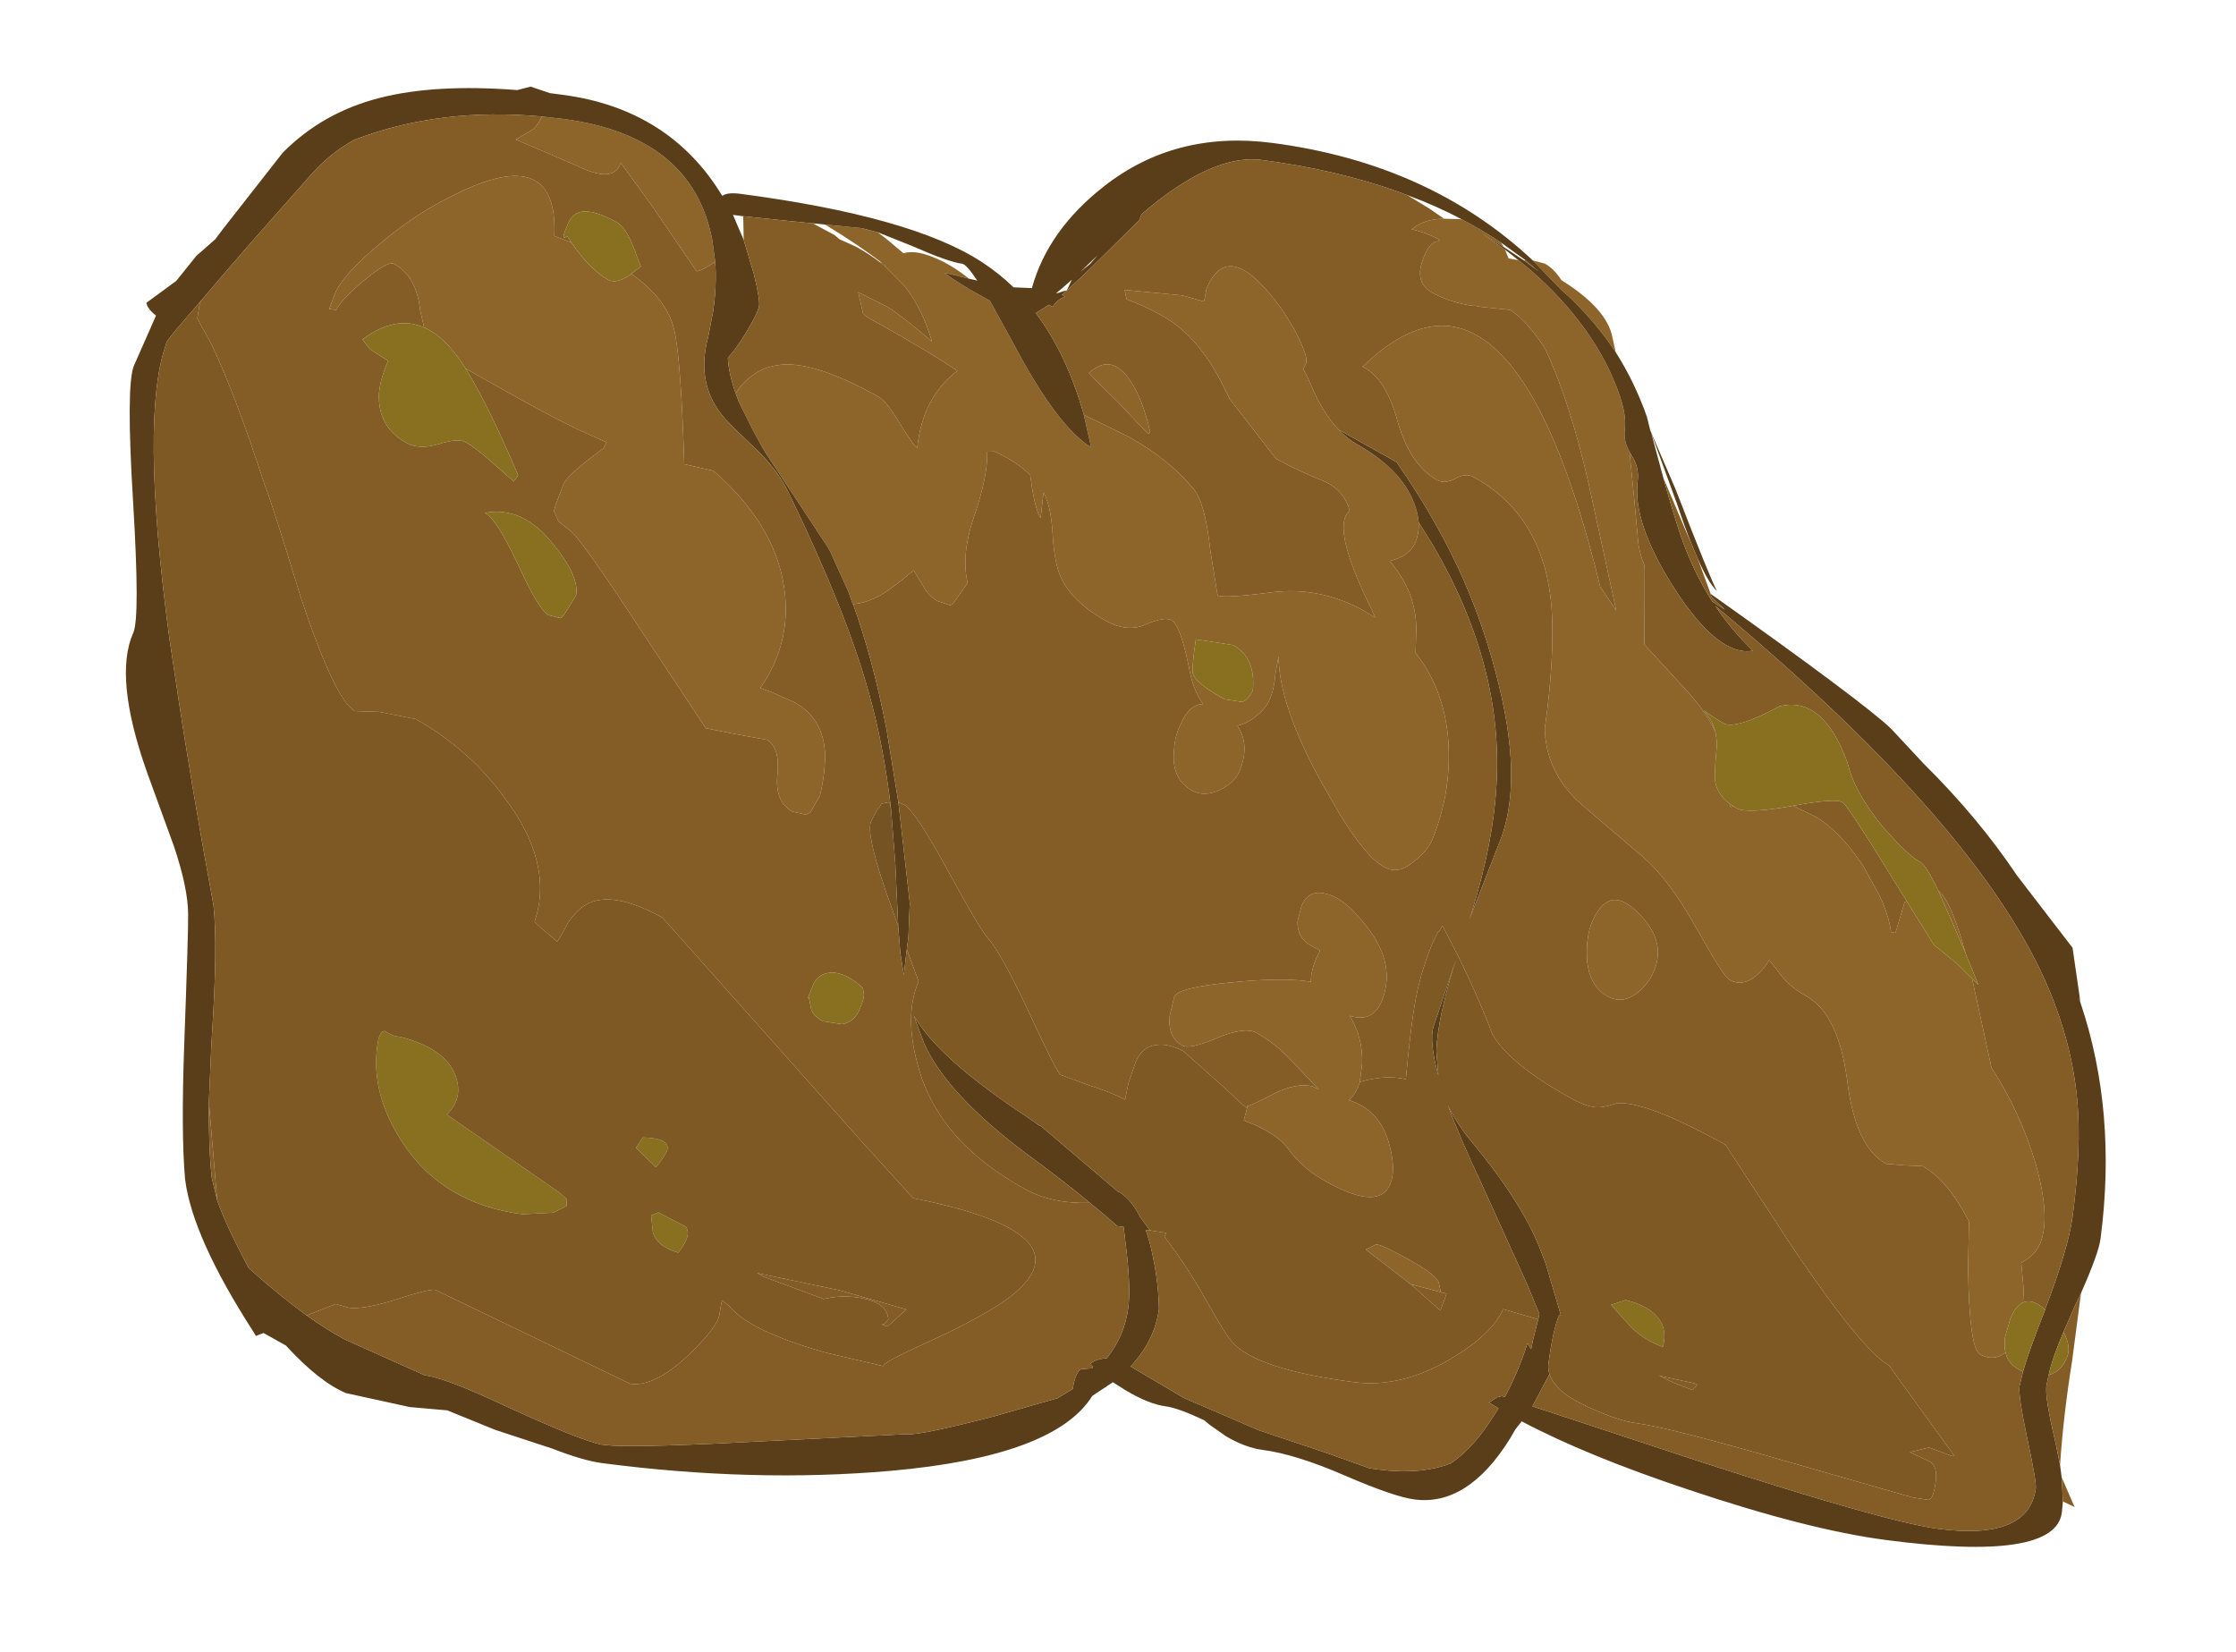 <?xml version="1.0" encoding="UTF-8" standalone="no"?>
<svg xmlns:ffdec="https://www.free-decompiler.com/flash" xmlns:xlink="http://www.w3.org/1999/xlink" ffdec:objectType="frame" height="208.05px" width="281.55px" xmlns="http://www.w3.org/2000/svg">
  <g transform="matrix(1.0, 0.0, 0.0, 1.0, 140.75, 104.0)">
    <use ffdec:characterId="1466" height="175.7" transform="matrix(0.992, 0.13, -0.13, 0.992, -117.963, -104.012)" width="260.95" xlink:href="#sprite0"/>
  </g>
  <defs>
    <g id="sprite0" transform="matrix(1.0, 0.0, 0.0, 1.0, 172.85, 120.05)">
      <use ffdec:characterId="1465" height="175.7" transform="matrix(1.0, 0.0, 0.0, 1.0, -172.85, -120.05)" width="260.95" xlink:href="#shape0"/>
    </g>
    <g id="shape0" transform="matrix(1.0, 0.0, 0.0, 1.0, 172.85, 120.05)">
      <path d="M11.95 -99.55 Q9.0 -102.95 5.3 -105.65 L4.2 -106.4 0.1 -109.65 1.65 -109.45 Q2.85 -109.0 4.0 -107.65 10.15 -104.85 11.3 -101.35 L11.95 -99.55 M-1.7 -109.45 Q2.4 -107.0 5.85 -103.8 9.95 -99.95 12.3 -95.8 14.35 -92.3 14.35 -90.1 14.35 -88.6 15.3 -87.35 L16.5 -82.25 17.8 -76.5 Q18.1 -75.05 19.0 -73.45 L19.05 -72.85 20.3 -63.55 25.55 -59.15 Q28.8 -56.55 30.55 -53.9 31.05 -52.65 31.05 -51.1 31.15 -48.35 31.45 -47.4 32.0 -45.95 33.55 -45.05 L33.75 -44.65 34.0 -44.85 34.55 -44.6 Q35.9 -44.1 41.2 -45.75 L41.5 -45.85 44.35 -44.9 Q47.55 -43.65 51.15 -39.6 L53.7 -36.15 Q55.15 -33.95 55.8 -31.7 L56.35 -31.65 57.0 -35.65 57.25 -35.8 61.35 -30.8 64.5 -28.85 66.65 -27.2 66.8 -26.85 70.55 -16.4 Q74.9 -11.3 77.65 -5.1 80.4 1.35 79.5 4.7 79.05 6.3 77.45 7.45 L78.05 10.1 78.45 12.3 Q77.5 12.75 77.0 14.6 L76.65 16.95 Q76.65 18.05 76.95 18.9 75.6 20.25 73.8 19.55 72.35 18.95 70.9 8.95 L70.25 3.15 Q66.9 -1.7 63.55 -3.0 L61.25 -2.8 58.95 -2.7 Q54.85 -4.3 52.75 -12.45 51.7 -16.35 50.2 -18.75 48.5 -21.45 46.2 -22.35 43.8 -23.25 42.1 -25.2 L41.05 -26.2 Q40.5 -24.95 39.65 -24.0 38.1 -22.4 36.4 -23.1 35.65 -23.35 31.55 -28.85 27.2 -34.7 23.55 -37.05 14.1 -43.15 14.05 -43.3 10.0 -46.55 9.25 -51.45 9.35 -60.4 8.15 -66.5 5.75 -77.95 -3.75 -81.65 -4.75 -82.05 -5.95 -81.2 L-6.0 -81.15 Q-7.2 -80.3 -8.2 -80.65 -11.9 -82.1 -14.2 -87.5 -16.35 -92.6 -19.4 -93.6 -11.15 -104.05 -2.65 -97.65 5.5 -91.6 13.85 -70.05 L16.25 -67.3 10.85 -82.35 Q7.2 -92.3 3.35 -98.4 L3.05 -98.9 Q0.1 -102.25 -1.95 -103.1 L-5.8 -103.0 -6.25 -103.05 -6.7 -103.0 Q-9.5 -103.05 -11.85 -103.95 -14.2 -104.85 -13.7 -107.6 L-13.5 -108.5 Q-13.0 -110.3 -12.0 -110.5 L-11.85 -110.7 Q-13.7 -111.4 -15.55 -111.55 L-15.3 -111.75 Q-14.05 -113.05 -11.65 -113.4 L-9.7 -113.6 -9.4 -113.6 Q-6.65 -112.6 -4.15 -111.35 L-3.75 -110.85 -6.65 -112.15 -3.55 -110.55 -2.95 -109.5 -1.7 -109.45 M-125.9 -111.4 L-123.2 -111.45 Q-106.75 -111.45 -102.6 -98.7 L-101.9 -96.1 -103.0 -95.2 Q-103.9 -94.55 -104.1 -94.65 L-110.7 -102.05 -115.3 -106.9 -115.35 -106.7 Q-116.0 -104.2 -120.8 -105.85 L-128.8 -108.1 -126.8 -109.65 -126.3 -110.35 -125.9 -111.4 M-79.1 -55.65 L-79.15 -55.65 -79.9 -57.15 -82.45 -61.25 -82.95 -62.05 -83.15 -62.3 -92.5 -73.1 -93.15 -73.95 -94.5 -75.8 -96.65 -79.0 -97.2 -80.05 Q-95.25 -84.0 -91.05 -84.5 -86.9 -84.95 -79.45 -82.0 -78.3 -81.6 -76.25 -79.0 -74.15 -76.4 -73.65 -76.2 -73.8 -82.65 -69.9 -86.45 -73.85 -88.45 -80.95 -91.25 -81.95 -91.6 -82.6 -92.05 L-83.55 -94.65 -79.65 -93.3 Q-77.6 -92.35 -73.55 -89.7 -75.2 -93.45 -77.55 -95.85 L-77.85 -96.15 -80.75 -98.4 -80.55 -98.4 -81.1 -98.7 Q-84.05 -100.45 -88.8 -102.55 L-84.15 -102.7 -82.1 -102.45 -80.65 -101.6 -78.55 -100.25 Q-77.2 -100.85 -75.0 -100.3 -72.6 -99.75 -69.95 -98.15 L-73.15 -98.5 Q-71.25 -97.4 -68.05 -96.15 L-67.0 -95.75 -63.4 -90.85 Q-56.55 -81.15 -51.95 -79.1 L-53.4 -83.05 -47.5 -81.05 Q-42.1 -78.95 -38.45 -75.55 -36.8 -74.0 -35.4 -68.2 L-33.75 -62.7 Q-32.95 -62.4 -27.1 -63.95 -21.25 -65.5 -15.3 -63.2 L-13.7 -62.5 -15.5 -65.3 Q-20.6 -73.4 -18.65 -75.4 -19.55 -77.7 -22.05 -78.6 -25.75 -79.55 -28.7 -80.7 L-35.1 -87.05 -35.5 -87.45 -36.2 -88.5 Q-37.7 -90.85 -39.35 -92.55 -42.15 -95.5 -45.3 -96.7 -47.8 -97.7 -49.95 -98.15 L-50.35 -99.3 -43.05 -99.55 -40.25 -99.15 -40.15 -100.8 Q-38.45 -107.0 -32.2 -101.2 -29.95 -99.2 -28.05 -96.45 -26.35 -93.9 -26.5 -93.15 L-26.75 -92.35 -25.6 -90.6 Q-23.65 -87.2 -21.35 -85.35 -20.1 -84.35 -18.75 -83.8 -13.25 -81.55 -11.05 -77.95 -10.15 -76.5 -9.85 -75.1 -9.6 -73.8 -9.95 -72.5 -10.45 -70.7 -12.85 -69.8 -8.95 -66.3 -8.4 -61.65 L-8.1 -58.75 Q-4.2 -54.95 -2.75 -49.1 -1.2 -42.3 -3.0 -35.6 -3.4 -34.25 -4.8 -32.8 -6.6 -30.75 -8.45 -31.5 -10.9 -32.4 -14.9 -37.35 L-17.65 -40.95 Q-24.3 -49.95 -25.15 -56.1 L-25.25 -53.8 Q-25.15 -51.95 -25.55 -50.55 -25.95 -49.1 -27.55 -47.7 -28.35 -47.05 -29.15 -46.75 -27.2 -44.55 -28.15 -41.1 -28.55 -39.6 -30.3 -38.45 -32.1 -37.3 -33.7 -37.9 -36.55 -39.0 -36.65 -42.6 -36.8 -44.45 -36.3 -45.9 -35.55 -48.6 -33.8 -48.9 -35.3 -50.5 -36.15 -53.25 -37.9 -58.35 -39.1 -58.85 -40.0 -59.2 -42.25 -57.9 -44.35 -56.55 -47.3 -57.7 -51.7 -59.45 -53.55 -62.3 -54.65 -64.0 -55.35 -67.7 -56.0 -71.1 -57.15 -72.7 L-57.15 -72.3 -57.1 -69.45 Q-57.95 -70.4 -58.95 -74.1 L-59.1 -74.65 Q-61.0 -76.1 -63.95 -77.0 L-64.85 -76.85 Q-64.35 -73.75 -65.5 -68.2 -66.4 -63.5 -65.15 -60.15 L-66.65 -57.3 Q-66.8 -57.15 -67.0 -57.1 L-68.6 -57.4 Q-69.75 -57.85 -70.65 -59.05 L-72.1 -60.85 Q-74.1 -58.6 -75.75 -57.25 -77.5 -55.95 -79.1 -55.65 M-0.8 -109.55 L1.05 -108.35 -1.0 -109.5 -0.8 -109.55 M61.0 -37.65 Q62.75 -36.65 65.45 -30.25 L63.2 -34.05 61.0 -37.65 M-8.05 -4.3 Q-8.3 -2.8 -9.1 -1.85 -5.05 -1.15 -3.35 3.0 -2.05 6.1 -2.6 8.0 -3.55 11.45 -10.45 8.75 -13.75 7.5 -15.9 5.2 -17.7 3.35 -21.9 2.4 L-21.7 0.85 -21.7 0.55 Q-21.25 0.45 -18.4 -1.55 -16.0 -3.15 -13.95 -3.0 L-13.05 -2.7 -17.3 -6.15 Q-19.3 -7.75 -21.75 -8.75 -23.35 -9.35 -26.6 -7.45 -29.8 -5.55 -30.8 -5.95 -32.75 -6.7 -32.85 -9.4 L-32.6 -11.9 Q-32.25 -13.15 -25.6 -14.65 -19.15 -16.15 -15.8 -16.0 -16.0 -17.9 -15.15 -20.05 L-16.35 -20.5 Q-18.25 -21.25 -18.45 -23.35 L-18.2 -25.3 Q-17.65 -27.45 -15.5 -27.25 -13.4 -27.1 -11.1 -25.05 -5.15 -20.2 -6.65 -14.7 -7.45 -11.85 -10.4 -12.4 -8.35 -9.9 -8.05 -6.55 L-8.05 -4.3 M24.85 -19.7 Q23.3 -18.35 21.55 -19.0 18.75 -20.1 18.2 -23.9 17.85 -26.3 18.3 -28.0 19.75 -33.2 23.85 -30.0 27.95 -27.0 26.85 -22.95 26.3 -21.0 24.85 -19.7 M1.6 20.1 L-4.5 16.55 -4.55 16.5 -3.35 15.7 Q-2.7 15.6 1.1 17.1 4.3 18.35 5.05 19.35 L5.5 20.6 1.6 20.1 M-112.15 -93.2 L-112.1 -93.2 Q-107.25 -90.6 -105.9 -86.95 -104.6 -83.5 -102.45 -70.35 L-98.7 -70.0 Q-90.25 -64.4 -88.0 -56.7 -86.05 -49.95 -89.3 -43.65 L-87.9 -43.35 -84.85 -42.45 Q-80.9 -40.9 -80.15 -36.5 -79.8 -34.15 -80.1 -31.2 L-81.0 -29.0 -81.5 -28.6 -83.25 -28.75 Q-85.65 -29.7 -85.75 -33.1 -85.85 -36.6 -87.65 -37.3 L-91.6 -37.5 -95.45 -37.75 -104.95 -48.7 Q-114.45 -59.75 -115.65 -60.2 L-117.2 -61.15 -117.95 -62.35 -117.85 -63.15 -117.2 -65.85 Q-116.85 -67.15 -112.8 -71.0 L-112.5 -71.8 -116.2 -72.9 Q-119.5 -74.0 -124.2 -75.85 L-131.3 -78.7 -131.6 -79.05 Q-134.4 -82.35 -137.15 -83.15 L-137.9 -85.15 Q-138.9 -89.4 -141.95 -90.6 -142.75 -90.9 -145.3 -88.15 -147.85 -85.45 -148.4 -83.9 L-149.3 -83.9 -148.85 -85.85 Q-148.25 -88.25 -144.25 -92.65 -140.15 -97.2 -135.55 -100.2 -123.4 -108.45 -122.4 -96.7 L-120.15 -96.15 Q-117.5 -93.15 -114.95 -92.1 -113.95 -91.75 -112.65 -92.8 L-112.15 -93.2 M-31.0 -56.75 L-35.75 -56.85 Q-35.8 -53.0 -35.55 -52.5 -35.0 -51.35 -31.2 -49.85 L-28.95 -49.8 Q-28.3 -50.05 -27.8 -51.4 -27.95 -55.55 -31.0 -56.75 M-45.05 -81.7 L-49.5 -85.3 Q-52.85 -87.8 -53.45 -88.35 -50.95 -91.3 -48.1 -88.0 -46.25 -85.85 -44.85 -82.0 L-45.05 -81.7" fill="#8d652a" fill-rule="evenodd" stroke="none"/>
      <path d="M0.1 -109.65 L4.2 -106.4 5.3 -105.65 Q9.0 -102.95 11.95 -99.55 14.8 -96.15 16.9 -92.0 L17.55 -90.35 21.65 -83.45 Q27.55 -72.65 28.5 -71.4 27.3 -72.25 25.55 -75.15 L24.5 -76.95 24.45 -77.05 Q23.4 -78.9 22.25 -81.3 L17.7 -90.05 19.95 -84.65 Q21.7 -80.5 23.0 -77.85 25.15 -73.5 28.1 -70.0 L29.8 -69.2 27.9 -70.6 27.75 -70.95 Q48.55 -59.95 52.5 -57.05 L57.1 -53.25 Q64.8 -47.4 70.55 -40.85 L73.5 -37.9 78.7 -32.7 80.5 -26.3 80.3 -26.55 80.6 -25.95 Q86.95 -12.95 86.95 3.15 86.95 5.0 85.4 10.25 L84.8 12.1 83.85 15.4 Q82.9 18.75 82.7 21.0 L82.6 22.4 Q82.6 23.9 84.6 29.15 L85.6 32.05 86.0 33.55 86.55 36.55 86.6 37.95 Q86.6 44.25 65.1 44.25 55.2 44.25 39.65 41.2 26.45 38.65 17.7 35.4 L17.05 36.5 16.5 37.8 Q12.35 46.9 5.6 46.9 3.0 46.9 -3.5 45.05 -9.95 43.2 -14.15 43.2 -16.35 43.2 -18.95 42.1 L-21.15 40.95 -21.95 40.45 Q-25.4 39.35 -26.95 39.35 -29.15 39.35 -32.35 37.95 L-33.95 37.2 -36.3 39.25 Q-40.0 47.4 -60.25 51.9 -77.25 55.65 -96.4 55.65 -98.75 55.65 -102.85 54.65 L-110.25 53.25 -116.55 51.6 -121.3 51.8 -129.5 51.1 Q-133.05 50.1 -137.75 46.15 L-140.75 44.95 -141.65 45.45 -142.0 45.0 Q-151.2 34.15 -153.05 27.05 -154.3 21.45 -155.35 10.35 -156.7 -4.0 -157.0 -6.05 -157.45 -9.35 -159.9 -14.35 L-164.5 -23.2 Q-170.2 -34.45 -168.45 -40.3 -167.85 -42.3 -170.6 -56.55 -173.4 -70.95 -172.75 -73.6 L-170.8 -80.25 Q-172.05 -81.0 -172.2 -81.7 L-168.85 -84.9 -166.75 -88.35 -164.65 -90.75 -163.95 -92.0 -157.65 -102.65 Q-153.35 -108.3 -146.5 -111.05 -139.8 -113.75 -129.4 -114.3 L-127.8 -114.95 -125.3 -114.45 -123.7 -114.45 Q-110.1 -114.45 -102.1 -104.45 -101.5 -105.0 -99.9 -105.0 -78.15 -105.0 -68.65 -100.45 -66.35 -99.35 -64.25 -97.8 L-61.95 -98.0 Q-60.9 -105.5 -54.6 -111.9 -46.6 -120.05 -34.3 -120.05 -14.4 -120.05 0.1 -109.65 M15.3 -87.35 Q14.35 -88.6 14.35 -90.1 14.35 -92.3 12.3 -95.8 9.95 -99.95 5.85 -103.8 2.4 -107.0 -1.7 -109.45 L-3.55 -110.55 -6.65 -112.15 -3.75 -110.85 -1.0 -109.5 1.05 -108.35 -0.8 -109.55 -4.15 -111.35 Q-6.65 -112.6 -9.4 -113.6 -12.85 -114.9 -16.65 -115.75 L-17.3 -115.9 -16.9 -115.8 -17.95 -116.05 Q-25.95 -117.75 -35.35 -117.75 -41.65 -117.75 -49.45 -109.05 L-49.5 -108.9 -49.65 -108.25 -53.35 -103.5 Q-56.15 -99.85 -58.1 -97.65 L-57.65 -97.5 Q-58.65 -96.95 -59.05 -96.0 L-59.55 -96.2 -61.05 -94.95 Q-56.5 -90.3 -53.4 -83.05 L-51.95 -79.1 Q-56.55 -81.15 -63.4 -90.85 L-67.0 -95.75 -68.05 -96.15 Q-71.25 -97.4 -73.15 -98.5 L-69.95 -98.15 -68.9 -98.05 Q-70.5 -99.9 -71.05 -99.9 -72.8 -99.9 -77.6 -101.3 L-82.1 -102.45 -84.15 -102.7 -88.8 -102.55 -90.35 -102.5 -93.55 -102.4 -99.15 -102.25 -100.45 -102.25 -98.7 -99.3 -96.85 -95.15 Q-95.7 -92.15 -95.7 -91.35 -95.7 -90.5 -96.9 -87.75 -97.75 -85.8 -98.75 -84.3 -98.3 -81.95 -96.65 -79.0 L-94.5 -75.8 -93.15 -73.95 -92.5 -73.1 -83.15 -62.3 -82.95 -62.05 -82.45 -61.25 -79.9 -57.15 -79.15 -55.65 -79.1 -55.65 Q-75.7 -49.05 -72.9 -40.65 L-70.2 -31.65 -67.1 -19.15 -67.1 -18.9 -66.75 -15.05 -66.75 -13.35 -66.7 -13.35 -66.75 -13.25 -66.7 -10.2 -67.5 -12.9 -68.2 -16.2 -69.35 -22.65 -69.5 -23.5 -69.55 -23.8 -71.0 -30.65 Q-73.0 -38.65 -75.75 -45.0 -79.8 -54.55 -88.9 -68.4 -90.5 -70.9 -93.35 -73.1 -96.6 -75.45 -97.95 -76.55 -102.4 -80.3 -101.55 -86.6 L-101.35 -89.85 Q-101.3 -93.2 -101.9 -96.1 L-102.6 -98.7 Q-106.75 -111.45 -123.2 -111.45 L-125.9 -111.4 Q-138.75 -110.9 -148.8 -105.5 L-149.05 -105.35 Q-151.75 -103.3 -153.6 -100.6 L-160.15 -90.9 -163.05 -86.5 -165.45 -82.8 -165.75 -82.35 -167.65 -79.45 -168.05 -78.85 -168.8 -77.6 -169.0 -77.2 Q-171.3 -67.7 -163.8 -40.0 L-162.45 -35.3 Q-158.9 -22.8 -154.0 -7.65 -152.8 -2.8 -152.05 8.7 L-151.95 10.05 -151.35 16.95 Q-150.65 22.7 -149.75 26.4 L-148.7 29.15 Q-147.2 32.15 -143.65 37.1 -139.35 40.05 -135.65 42.05 -132.85 43.55 -130.45 44.45 L-119.9 47.6 Q-117.4 47.55 -109.55 50.05 -99.75 53.1 -96.8 53.35 L-95.35 53.3 Q-90.95 52.95 -76.15 50.2 L-58.8 47.05 Q-57.25 47.05 -48.1 43.35 L-40.6 40.1 -38.85 38.7 Q-38.8 36.6 -38.15 36.1 L-36.75 35.8 -36.75 35.55 -37.1 35.35 Q-36.7 34.65 -35.1 34.3 -33.25 31.2 -33.25 27.65 -33.25 25.35 -34.3 21.0 L-35.15 17.65 -35.95 17.65 Q-37.7 16.45 -39.75 15.2 -43.55 12.8 -48.4 10.15 -59.45 3.95 -63.05 -2.0 L-64.8 -5.3 Q-61.0 -0.3 -48.9 5.55 L-48.35 5.85 -47.85 6.1 -47.4 6.35 -47.15 6.4 -36.35 13.4 -36.4 13.3 Q-34.65 14.05 -33.25 16.15 L-31.8 17.65 -32.35 17.65 Q-31.6 19.1 -30.95 21.05 -29.85 24.25 -29.4 27.3 -29.4 31.3 -32.0 34.95 L-24.85 38.0 -15.0 40.8 -6.3 42.5 -0.5 43.75 0.7 43.75 Q5.9 43.75 9.55 41.8 12.15 39.5 14.15 35.1 L14.6 34.15 13.3 33.6 14.25 32.8 14.85 32.55 15.2 32.65 Q16.5 29.2 17.15 25.55 L17.7 26.25 17.8 24.9 18.1 22.4 18.15 21.7 16.05 18.05 8.9 6.55 Q5.4 1.1 3.3 -2.85 4.65 -0.8 6.7 1.15 14.0 7.9 17.1 13.45 L18.15 15.4 20.85 21.5 20.65 21.5 Q20.1 23.45 20.1 27.8 20.1 28.45 20.4 29.05 L18.8 33.35 40.85 37.55 Q64.9 42.0 71.4 42.0 82.8 42.0 82.95 35.5 L82.95 35.35 Q82.95 34.55 81.1 29.35 79.25 24.1 79.25 22.9 L79.45 21.0 Q79.85 18.3 81.2 12.9 L81.2 12.8 Q83.1 4.9 83.1 0.7 83.1 -7.85 81.8 -13.65 80.0 -21.75 75.0 -29.45 63.05 -47.7 28.55 -69.5 30.95 -66.75 33.95 -64.55 29.8 -63.2 23.2 -70.95 16.8 -78.55 16.8 -83.8 16.8 -85.55 15.6 -86.95 L15.3 -87.35 M-21.35 -85.35 L-13.6 -82.25 Q-10.25 -78.6 -7.35 -74.65 -1.65 -67.0 2.05 -58.0 7.7 -44.55 5.4 -36.25 L2.95 -26.3 3.15 -27.35 Q4.7 -36.45 4.15 -43.55 3.1 -58.6 -7.75 -72.55 L-9.85 -75.1 Q-10.15 -76.5 -11.05 -77.95 -13.25 -81.55 -18.75 -83.8 -20.1 -84.35 -21.35 -85.35 M1.65 -6.4 Q-0.1 -10.55 0.25 -12.45 L1.95 -21.15 Q0.6 -13.65 1.0 -9.4 L1.65 -6.4 M-67.05 -100.95 L-67.0 -100.95 -67.2 -100.95 -67.05 -100.95 M-55.1 -101.95 L-54.3 -103.15 -56.15 -100.85 -55.1 -101.95 M-81.35 -98.75 L-81.1 -98.7 -80.55 -98.4 -80.75 -98.4 -81.35 -98.75 M-58.85 -97.75 Q-58.45 -97.85 -58.05 -98.1 L-57.55 -98.3 -57.1 -99.7 -58.2 -98.45 -58.85 -97.75" fill="#5a3e1a" fill-rule="evenodd" stroke="none"/>
      <path d="M86.55 36.55 L86.0 33.55 88.1 37.05 86.55 36.55 M85.6 32.05 L84.6 29.15 Q82.6 23.9 82.6 22.4 L82.7 21.0 Q84.2 20.4 84.7 18.5 85.1 17.1 83.85 15.4 L84.8 12.1 85.4 10.25 85.4 18.85 Q85.2 25.85 85.6 32.05 M80.6 -25.95 L80.3 -26.55 80.5 -26.3 80.6 -25.95 M27.75 -70.95 L27.9 -70.6 29.8 -69.2 28.1 -70.0 Q25.15 -73.5 23.0 -77.85 21.7 -80.5 19.95 -84.65 L23.8 -78.1 24.45 -77.05 24.5 -76.95 25.55 -75.15 27.75 -70.95 M15.3 -87.35 L15.6 -86.95 Q16.8 -85.55 16.8 -83.8 16.8 -78.55 23.2 -70.95 29.8 -63.2 33.95 -64.55 30.95 -66.75 28.55 -69.5 63.05 -47.7 75.0 -29.45 80.0 -21.75 81.8 -13.65 83.1 -7.85 83.1 0.7 83.1 4.9 81.2 12.8 L81.2 12.9 Q79.5 11.75 78.45 12.3 L78.05 10.1 77.45 7.45 Q79.05 6.3 79.5 4.7 80.4 1.35 77.65 -5.1 74.9 -11.3 70.55 -16.4 L66.8 -26.85 66.65 -27.2 67.55 -26.55 65.45 -30.25 Q62.75 -36.65 61.0 -37.65 59.1 -40.6 58.3 -40.9 57.05 -41.4 55.1 -42.95 L53.1 -44.65 Q48.95 -48.5 47.6 -52.1 43.45 -60.1 38.2 -58.05 33.1 -54.4 31.5 -55.0 30.5 -55.4 28.8 -56.3 29.95 -55.3 30.55 -53.9 28.8 -56.55 25.55 -59.15 L20.3 -63.55 19.05 -72.85 19.0 -73.45 Q18.1 -75.05 17.8 -76.5 L16.5 -82.25 15.3 -87.35 M79.45 21.0 L79.25 22.9 Q79.25 24.1 81.1 29.35 82.95 34.55 82.95 35.35 L82.95 35.5 Q82.8 42.0 71.4 42.0 64.9 42.0 40.85 37.55 L18.8 33.35 20.4 29.05 Q21.35 31.2 25.85 32.55 29.75 33.75 32.0 33.75 36.05 33.75 50.0 35.85 L67.7 38.5 69.75 38.55 Q70.35 38.4 70.35 36.2 70.35 34.1 69.25 33.75 L66.65 32.9 68.95 32.0 72.0 32.7 72.2 32.6 71.9 32.25 62.6 22.4 Q59.1 21.05 48.6 9.2 L45.3 5.35 38.6 -2.45 Q27.65 -6.75 24.25 -5.8 22.95 -5.15 22.2 -5.05 20.95 -4.8 18.5 -5.75 10.3 -9.0 7.7 -12.45 4.45 -18.55 -0.3 -25.15 -0.55 -24.4 -0.75 -24.3 L-1.25 -22.8 Q-2.25 -19.1 -2.45 -15.15 -2.6 -11.8 -2.35 -5.4 -5.0 -5.65 -8.05 -4.3 L-8.05 -6.55 Q-8.35 -9.9 -10.4 -12.4 -7.45 -11.85 -6.65 -14.7 -5.15 -20.2 -11.1 -25.05 -13.4 -27.1 -15.5 -27.25 -17.65 -27.45 -18.2 -25.3 L-18.45 -23.35 Q-18.25 -21.25 -16.35 -20.5 L-15.15 -20.05 Q-16.0 -17.9 -15.8 -16.0 -19.15 -16.15 -25.6 -14.65 -32.25 -13.15 -32.6 -11.9 L-32.85 -9.4 Q-32.75 -6.7 -30.8 -5.95 -29.8 -5.55 -26.6 -7.45 -23.35 -9.35 -21.75 -8.75 -19.3 -7.75 -17.3 -6.15 L-13.05 -2.7 -13.95 -3.0 Q-16.0 -3.15 -18.4 -1.55 -21.25 0.45 -21.7 0.55 L-21.7 0.85 -22.5 0.3 -24.45 -1.1 -30.55 -5.25 Q-32.5 -6.0 -34.0 -5.6 -35.8 -5.2 -36.35 -3.1 L-36.9 -0.4 -37.05 1.75 Q-38.85 1.05 -41.75 0.55 L-45.5 -0.3 Q-45.95 -0.45 -50.3 -7.3 -54.95 -14.6 -56.7 -16.05 -57.9 -17.05 -63.1 -24.2 -67.95 -30.85 -69.45 -31.45 L-70.2 -31.65 -72.9 -40.65 Q-75.7 -49.05 -79.1 -55.65 -77.5 -55.95 -75.75 -57.25 -74.1 -58.6 -72.1 -60.85 L-70.65 -59.05 Q-69.75 -57.85 -68.6 -57.4 L-67.0 -57.1 Q-66.8 -57.15 -66.65 -57.3 L-65.15 -60.15 Q-66.4 -63.5 -65.5 -68.2 -64.35 -73.75 -64.85 -76.85 L-63.95 -77.0 Q-61.0 -76.1 -59.1 -74.65 L-58.95 -74.1 Q-57.95 -70.4 -57.1 -69.45 L-57.15 -72.3 -57.15 -72.7 Q-56.0 -71.1 -55.35 -67.7 -54.65 -64.0 -53.55 -62.3 -51.7 -59.45 -47.3 -57.7 -44.35 -56.55 -42.25 -57.9 -40.0 -59.2 -39.1 -58.85 -37.9 -58.35 -36.15 -53.25 -35.3 -50.5 -33.8 -48.9 -35.55 -48.6 -36.3 -45.9 -36.8 -44.45 -36.65 -42.6 -36.55 -39.0 -33.7 -37.9 -32.1 -37.3 -30.3 -38.45 -28.55 -39.6 -28.15 -41.1 -27.2 -44.55 -29.15 -46.75 -28.35 -47.05 -27.55 -47.7 -25.95 -49.1 -25.55 -50.55 -25.15 -51.95 -25.25 -53.8 L-25.15 -56.1 Q-24.3 -49.95 -17.65 -40.95 L-14.9 -37.35 Q-10.9 -32.4 -8.45 -31.5 -6.6 -30.75 -4.8 -32.8 -3.4 -34.25 -3.0 -35.6 -1.2 -42.3 -2.75 -49.1 -4.2 -54.95 -8.1 -58.75 L-8.4 -61.65 Q-8.95 -66.3 -12.85 -69.8 -10.45 -70.7 -9.95 -72.5 -9.6 -73.8 -9.85 -75.1 L-7.75 -72.55 Q3.1 -58.6 4.15 -43.55 4.7 -36.45 3.15 -27.35 L2.95 -26.3 5.4 -36.25 Q7.7 -44.55 2.05 -58.0 -1.65 -67.0 -7.35 -74.65 -10.25 -78.6 -13.6 -82.25 L-21.35 -85.35 Q-23.65 -87.2 -25.6 -90.6 L-26.75 -92.35 -26.5 -93.15 Q-26.35 -93.9 -28.05 -96.45 -29.95 -99.2 -32.2 -101.2 -38.45 -107.0 -40.15 -100.8 L-40.25 -99.15 -43.05 -99.55 -50.35 -99.3 -49.95 -98.15 Q-47.8 -97.7 -45.3 -96.7 -42.15 -95.5 -39.35 -92.55 -37.7 -90.85 -36.2 -88.5 L-35.5 -87.45 -35.1 -87.05 -28.7 -80.7 Q-25.75 -79.55 -22.05 -78.6 -19.55 -77.7 -18.65 -75.4 -20.6 -73.4 -15.5 -65.3 L-13.7 -62.5 -15.3 -63.2 Q-21.25 -65.5 -27.1 -63.95 -32.95 -62.4 -33.75 -62.7 L-35.4 -68.2 Q-36.8 -74.0 -38.45 -75.55 -42.1 -78.95 -47.5 -81.05 L-53.4 -83.05 Q-56.5 -90.3 -61.05 -94.95 L-59.55 -96.2 -59.05 -96.0 Q-58.65 -96.95 -57.65 -97.5 L-58.1 -97.65 Q-56.15 -99.85 -53.35 -103.5 L-49.65 -108.25 -49.5 -108.9 -49.45 -109.05 Q-41.65 -117.75 -35.35 -117.75 -25.95 -117.75 -17.95 -116.05 L-16.9 -115.8 -17.3 -115.9 -16.65 -115.75 -13.7 -114.45 -11.65 -113.4 Q-14.05 -113.05 -15.3 -111.75 L-15.55 -111.55 Q-13.7 -111.4 -11.85 -110.7 L-12.0 -110.5 Q-13.0 -110.3 -13.5 -108.5 L-13.7 -107.6 Q-14.2 -104.85 -11.85 -103.95 -9.5 -103.05 -6.7 -103.0 L-6.25 -103.05 -5.8 -103.0 -1.95 -103.1 Q0.1 -102.25 3.05 -98.9 L3.35 -98.4 Q7.2 -92.3 10.85 -82.35 L16.25 -67.3 13.85 -70.05 Q5.5 -91.6 -2.65 -97.65 -11.15 -104.05 -19.4 -93.6 -16.35 -92.6 -14.2 -87.5 -11.9 -82.1 -8.2 -80.65 -7.2 -80.3 -6.0 -81.15 L-5.95 -81.2 Q-4.75 -82.05 -3.75 -81.65 5.75 -77.95 8.15 -66.5 9.35 -60.4 9.25 -51.45 10.0 -46.55 14.05 -43.3 14.1 -43.15 23.55 -37.05 27.2 -34.7 31.55 -28.85 35.65 -23.35 36.4 -23.1 38.1 -22.4 39.65 -24.0 40.5 -24.95 41.05 -26.2 L42.1 -25.2 Q43.8 -23.25 46.2 -22.35 48.5 -21.45 50.2 -18.75 51.7 -16.35 52.75 -12.45 54.85 -4.3 58.95 -2.7 L61.25 -2.8 63.55 -3.0 Q66.9 -1.7 70.25 3.15 L70.9 8.95 Q72.35 18.95 73.8 19.55 75.6 20.25 76.95 18.9 77.45 20.25 78.9 20.8 L79.45 21.0 M18.1 22.4 L17.8 24.9 17.7 26.25 17.15 25.55 Q16.5 29.2 15.2 32.65 L14.85 32.55 14.25 32.8 13.3 33.6 14.6 34.15 14.15 35.1 Q12.15 39.5 9.55 41.8 5.9 43.75 0.7 43.75 L-0.5 43.75 -6.3 42.5 -15.0 40.8 -24.85 38.0 -32.0 34.95 Q-29.4 31.3 -29.4 27.3 -29.85 24.25 -30.95 21.05 -31.6 19.1 -32.35 17.65 L-31.8 17.65 -29.75 17.7 -29.9 18.2 Q-26.55 21.55 -23.5 25.65 -20.75 29.35 -19.7 30.25 -16.3 33.25 -3.85 33.25 2.1 33.25 7.85 28.75 12.6 25.0 13.55 21.7 L18.1 22.4 M-39.75 15.2 Q-37.7 16.45 -35.95 17.65 L-35.15 17.65 -34.3 21.0 Q-33.25 25.35 -33.25 27.65 -33.25 31.2 -35.1 34.3 -36.7 34.65 -37.1 35.35 L-36.75 35.55 -36.75 35.8 -38.15 36.1 Q-38.8 36.6 -38.85 38.7 L-40.6 40.1 -48.1 43.35 Q-57.25 47.05 -58.8 47.05 L-76.15 50.2 Q-90.95 52.95 -95.35 53.3 L-96.8 53.35 Q-99.75 53.1 -109.55 50.05 -117.4 47.55 -119.9 47.6 L-130.45 44.45 Q-132.85 43.55 -135.65 42.05 L-132.2 40.15 -130.55 40.4 Q-128.6 40.4 -124.75 38.6 -120.9 36.75 -120.05 36.75 L-107.0 41.05 -94.15 45.3 Q-91.05 45.3 -87.35 40.75 -84.15 36.75 -84.15 35.15 -84.15 33.2 -83.95 33.45 L-83.1 33.95 Q-80.2 36.75 -70.3 38.2 L-62.85 38.95 Q-63.05 38.55 -58.3 35.6 -50.9 31.0 -48.05 28.1 -39.25 19.0 -61.9 17.5 L-69.2 11.3 -97.75 -13.4 Q-104.65 -16.1 -107.6 -13.7 -108.6 -12.9 -109.45 -11.25 -110.1 -9.45 -110.5 -8.7 L-112.55 -10.0 -113.65 -10.8 Q-112.15 -18.35 -119.35 -25.7 -121.95 -28.45 -124.8 -30.4 -128.15 -32.7 -131.8 -34.15 L-136.45 -34.45 -139.5 -34.15 Q-142.15 -35.15 -148.1 -47.4 -153.8 -59.9 -154.4 -60.75 -159.95 -72.4 -163.6 -77.85 L-165.6 -80.55 -165.55 -82.3 -165.45 -82.8 -163.05 -86.5 -160.15 -90.9 -153.6 -100.6 Q-151.75 -103.3 -149.05 -105.35 L-148.8 -105.5 Q-138.75 -110.9 -125.9 -111.4 L-126.3 -110.35 -126.8 -109.65 -128.8 -108.1 -120.8 -105.85 Q-116.0 -104.2 -115.35 -106.7 L-115.3 -106.9 -110.7 -102.05 -104.1 -94.65 Q-103.9 -94.55 -103.0 -95.2 L-101.9 -96.1 Q-101.3 -93.2 -101.35 -89.85 L-101.55 -86.6 Q-102.4 -80.3 -97.95 -76.55 -96.6 -75.45 -93.35 -73.1 -90.5 -70.9 -88.9 -68.4 -79.8 -54.55 -75.75 -45.0 -73.0 -38.65 -71.0 -30.65 L-71.3 -31.5 -71.4 -31.5 -72.3 -31.2 Q-72.55 -30.45 -72.75 -30.35 L-73.3 -28.8 Q-73.8 -27.05 -69.3 -18.35 L-68.2 -16.2 -67.5 -12.9 -66.7 -10.2 -66.75 -13.25 -66.7 -13.35 -64.75 -9.65 Q-66.0 -5.2 -63.55 0.65 -59.85 9.95 -48.05 14.55 -44.45 15.95 -39.75 15.2 M-148.7 29.15 L-149.75 26.4 Q-150.65 22.7 -151.35 16.95 L-151.2 17.7 -148.7 29.15 M-96.65 -79.0 Q-98.3 -81.95 -98.75 -84.3 -97.75 -85.8 -96.9 -87.75 -95.7 -90.5 -95.7 -91.35 -95.7 -92.15 -96.85 -95.15 L-98.7 -99.3 -99.15 -102.25 -93.55 -102.4 -90.35 -102.5 -87.45 -101.4 -86.75 -100.95 -84.6 -100.3 Q-82.8 -99.6 -81.35 -98.75 L-80.75 -98.4 -77.85 -96.15 -77.55 -95.85 Q-75.2 -93.45 -73.55 -89.7 -77.6 -92.35 -79.65 -93.3 L-83.55 -94.65 -82.6 -92.05 Q-81.95 -91.6 -80.95 -91.25 -73.85 -88.45 -69.9 -86.45 -73.8 -82.65 -73.65 -76.2 -74.15 -76.4 -76.25 -79.0 -78.3 -81.6 -79.45 -82.0 -86.9 -84.95 -91.05 -84.5 -95.25 -84.0 -97.2 -80.05 L-96.65 -79.0 M41.5 -45.85 Q46.6 -47.5 47.6 -47.1 48.25 -46.85 54.35 -39.35 L54.75 -38.85 57.25 -35.8 57.0 -35.65 56.35 -31.65 55.8 -31.7 Q55.15 -33.95 53.7 -36.15 L51.15 -39.6 Q47.55 -43.65 44.35 -44.9 L41.5 -45.85 M34.0 -44.85 L33.75 -44.65 33.55 -45.05 34.0 -44.85 M24.85 -19.7 Q26.3 -21.0 26.85 -22.95 27.95 -27.0 23.85 -30.0 19.75 -33.2 18.3 -28.0 17.85 -26.3 18.2 -23.9 18.75 -20.1 21.55 -19.0 23.3 -18.35 24.85 -19.7 M1.6 20.1 L5.5 20.6 6.25 20.7 5.75 22.9 1.6 20.1 M39.0 28.0 L38.5 28.7 36.05 28.1 34.1 27.45 37.7 27.75 Q38.9 27.8 39.0 28.0 M-112.15 -93.2 L-112.1 -93.3 -111.1 -94.3 -111.7 -95.4 Q-113.4 -98.85 -114.75 -99.4 -117.55 -100.5 -118.95 -100.25 -120.5 -100.1 -120.95 -98.25 -121.4 -96.65 -121.15 -96.6 L-120.8 -96.9 -120.15 -96.15 -122.4 -96.7 Q-123.4 -108.45 -135.55 -100.2 -140.15 -97.2 -144.25 -92.65 -148.25 -88.25 -148.85 -85.85 L-149.3 -83.9 -148.4 -83.9 Q-147.85 -85.45 -145.3 -88.15 -142.75 -90.9 -141.95 -90.6 -138.9 -89.4 -137.9 -85.15 L-137.15 -83.15 Q-140.95 -84.25 -144.65 -80.65 L-143.55 -79.55 -141.1 -78.4 Q-141.8 -75.95 -141.7 -74.1 -141.3 -69.95 -137.45 -68.45 -135.8 -67.8 -133.5 -68.8 -131.1 -69.95 -130.05 -69.5 -128.9 -69.05 -126.8 -67.65 L-123.45 -65.4 -123.0 -66.25 Q-127.85 -74.5 -131.3 -78.7 L-124.2 -75.85 Q-119.5 -74.0 -116.2 -72.9 L-112.5 -71.8 -112.8 -71.0 Q-116.85 -67.15 -117.2 -65.85 L-117.85 -63.15 -117.95 -62.35 -117.2 -61.15 -115.65 -60.2 Q-114.45 -59.75 -104.95 -48.7 L-95.45 -37.75 -91.6 -37.5 -87.65 -37.3 Q-85.85 -36.6 -85.75 -33.1 -85.65 -29.7 -83.25 -28.75 L-81.5 -28.6 -81.0 -29.0 -80.1 -31.2 Q-79.8 -34.15 -80.15 -36.5 -80.9 -40.9 -84.85 -42.45 L-87.9 -43.35 -89.3 -43.65 Q-86.05 -49.95 -88.0 -56.7 -90.25 -64.4 -98.7 -70.0 L-102.45 -70.35 Q-104.6 -83.5 -105.9 -86.95 -107.25 -90.6 -112.1 -93.2 L-112.15 -93.2 M-113.8 -52.2 Q-113.7 -54.75 -117.75 -58.45 L-118.9 -59.45 Q-122.75 -62.3 -126.55 -61.0 -125.1 -60.6 -121.65 -55.25 L-120.2 -53.0 Q-117.95 -49.7 -116.95 -49.3 L-115.35 -49.1 -115.0 -49.55 -113.8 -52.2 M-45.05 -81.7 L-44.85 -82.0 Q-46.25 -85.85 -48.1 -88.0 -50.95 -91.3 -53.45 -88.35 -52.85 -87.8 -49.5 -85.3 L-45.05 -81.7 M-71.6 -7.9 Q-73.95 -9.6 -75.8 -9.3 -77.45 -9.0 -77.85 -7.5 L-78.3 -5.75 -78.2 -5.9 -77.7 -4.4 Q-77.3 -3.6 -76.05 -3.1 L-73.6 -3.05 Q-72.1 -3.5 -71.65 -5.2 -71.2 -6.8 -71.4 -7.25 L-71.6 -7.9 M-67.35 30.8 Q-69.45 30.8 -71.4 31.55 L-79.25 29.75 -80.15 29.4 -69.55 30.2 -60.9 31.5 -63.0 33.95 -63.8 33.75 -63.5 33.75 -63.0 33.05 Q-63.4 30.8 -67.35 30.8" fill="#835c26" fill-rule="evenodd" stroke="none"/>
      <path d="M82.7 21.0 Q82.9 18.75 83.85 15.4 85.1 17.1 84.7 18.5 84.2 20.4 82.7 21.0 M81.2 12.9 Q79.85 18.3 79.45 21.0 L78.9 20.8 Q77.45 20.25 76.95 18.9 76.65 18.05 76.65 16.95 L77.0 14.6 Q77.5 12.75 78.45 12.3 79.5 11.75 81.2 12.9 M30.55 -53.9 Q29.95 -55.3 28.8 -56.3 30.5 -55.4 31.5 -55.0 33.1 -54.4 38.2 -58.05 43.45 -60.1 47.6 -52.1 48.95 -48.5 53.1 -44.65 L55.1 -42.95 Q57.05 -41.4 58.3 -40.9 59.1 -40.6 61.0 -37.65 L63.2 -34.05 65.45 -30.25 67.55 -26.55 66.65 -27.2 64.5 -28.85 61.35 -30.8 57.25 -35.8 54.75 -38.85 54.35 -39.35 Q48.25 -46.85 47.6 -47.1 46.6 -47.5 41.5 -45.85 L41.2 -45.75 Q35.9 -44.1 34.55 -44.6 L34.0 -44.85 33.55 -45.05 Q32.0 -45.95 31.45 -47.4 31.15 -48.35 31.05 -51.1 31.05 -52.65 30.55 -53.9 M26.95 19.4 L28.7 18.55 Q32.35 19.0 33.6 20.95 34.35 22.2 34.1 23.8 31.85 23.35 29.8 21.85 L26.95 19.4 M-120.15 -96.15 L-120.8 -96.9 -121.15 -96.6 Q-121.4 -96.65 -120.95 -98.25 -120.5 -100.1 -118.95 -100.25 -117.55 -100.5 -114.75 -99.4 -113.4 -98.85 -111.7 -95.4 L-111.1 -94.3 -112.1 -93.3 -112.15 -93.2 -112.65 -92.8 Q-113.95 -91.75 -114.95 -92.1 -117.5 -93.15 -120.15 -96.15 M-131.3 -78.7 Q-127.85 -74.5 -123.0 -66.25 L-123.45 -65.4 -126.8 -67.65 Q-128.9 -69.05 -130.05 -69.5 -131.1 -69.95 -133.5 -68.8 -135.8 -67.8 -137.45 -68.45 -141.3 -69.95 -141.7 -74.1 -141.8 -75.95 -141.1 -78.4 L-143.55 -79.55 -144.65 -80.65 Q-140.95 -84.25 -137.15 -83.15 -134.4 -82.35 -131.6 -79.05 L-131.3 -78.7 M-113.8 -52.2 L-115.0 -49.55 -115.35 -49.1 -116.95 -49.3 Q-117.95 -49.7 -120.2 -53.0 L-121.65 -55.25 Q-125.1 -60.6 -126.55 -61.0 -122.75 -62.3 -118.9 -59.45 L-117.75 -58.45 Q-113.7 -54.75 -113.8 -52.2 M-31.0 -56.75 Q-27.95 -55.55 -27.8 -51.4 -28.3 -50.05 -28.95 -49.8 L-31.2 -49.85 Q-35.0 -51.35 -35.55 -52.5 -35.8 -53.0 -35.75 -56.85 L-31.0 -56.75 M-71.6 -7.9 L-71.4 -7.25 Q-71.2 -6.8 -71.65 -5.2 -72.1 -3.5 -73.6 -3.05 L-76.05 -3.1 Q-77.3 -3.6 -77.7 -4.4 L-78.2 -5.9 -78.3 -5.75 -77.85 -7.5 Q-77.45 -9.0 -75.8 -9.3 -73.95 -9.6 -71.6 -7.9 M-105.15 23.25 L-105.0 24.15 -106.55 25.2 -110.4 25.9 Q-120.4 25.9 -126.4 19.05 -131.25 13.5 -131.25 7.35 -131.25 5.2 -130.5 5.3 -129.4 5.85 -128.6 5.75 -122.7 6.45 -121.0 9.7 -119.6 12.4 -121.45 14.7 L-106.1 22.6 -105.15 23.25 M-97.3 15.75 L-96.6 14.35 Q-93.25 14.0 -93.35 15.45 -93.45 16.2 -94.5 17.85 L-97.3 15.75 M-94.3 23.95 L-93.45 23.45 -89.85 24.75 Q-88.8 25.6 -90.3 28.15 -93.3 27.65 -93.85 25.85 L-94.3 23.95" fill="#897020" fill-rule="evenodd" stroke="none"/>
      <path d="M20.4 29.05 Q20.1 28.45 20.1 27.8 20.1 23.45 20.65 21.5 L20.85 21.5 18.15 15.4 17.1 13.45 Q14.0 7.9 6.7 1.15 4.65 -0.8 3.3 -2.85 5.4 1.1 8.9 6.55 L16.05 18.05 18.15 21.7 18.1 22.4 13.55 21.7 Q12.6 25.0 7.85 28.75 2.1 33.25 -3.85 33.25 -16.3 33.25 -19.7 30.25 -20.75 29.35 -23.5 25.65 -26.55 21.55 -29.9 18.2 L-29.75 17.7 -31.8 17.65 -33.25 16.15 Q-34.65 14.05 -36.4 13.3 L-36.35 13.4 -47.15 6.4 -47.4 6.35 -47.85 6.1 -48.35 5.85 -48.9 5.55 Q-61.0 -0.3 -64.8 -5.3 L-63.05 -2.0 Q-59.45 3.95 -48.4 10.15 -43.55 12.8 -39.75 15.2 -44.45 15.95 -48.05 14.55 -59.85 9.95 -63.55 0.65 -66.0 -5.2 -64.75 -9.65 L-66.7 -13.35 -66.75 -13.35 -66.75 -15.05 -67.1 -18.9 -67.1 -19.15 -70.2 -31.65 -69.45 -31.45 Q-67.95 -30.85 -63.1 -24.2 -57.9 -17.05 -56.7 -16.05 -54.95 -14.6 -50.3 -7.3 -45.95 -0.45 -45.5 -0.3 L-41.75 0.55 Q-38.85 1.05 -37.05 1.75 L-36.9 -0.4 -36.35 -3.1 Q-35.8 -5.2 -34.0 -5.6 -32.5 -6.0 -30.55 -5.25 L-24.45 -1.1 -22.5 0.3 -21.7 0.85 -21.9 2.4 Q-17.7 3.35 -15.9 5.2 -13.75 7.5 -10.45 8.75 -3.55 11.45 -2.6 8.0 -2.05 6.1 -3.35 3.0 -5.05 -1.15 -9.1 -1.85 -8.3 -2.8 -8.05 -4.3 -5.0 -5.65 -2.35 -5.4 -2.6 -11.8 -2.45 -15.15 -2.25 -19.1 -1.25 -22.8 L-0.75 -24.3 Q-0.55 -24.4 -0.3 -25.15 4.45 -18.55 7.7 -12.45 10.3 -9.0 18.5 -5.75 20.95 -4.8 22.2 -5.05 22.95 -5.15 24.25 -5.8 27.65 -6.75 38.6 -2.45 L45.3 5.35 48.6 9.2 Q59.1 21.05 62.6 22.4 L71.9 32.25 72.2 32.6 72.0 32.7 68.95 32.0 66.65 32.9 69.25 33.75 Q70.35 34.1 70.35 36.2 70.35 38.4 69.75 38.55 L67.7 38.5 50.0 35.85 Q36.05 33.75 32.0 33.75 29.75 33.75 25.85 32.55 21.35 31.2 20.4 29.05 M-135.65 42.05 Q-139.35 40.05 -143.65 37.1 -147.2 32.15 -148.7 29.15 L-151.2 17.7 -151.35 16.95 -151.95 10.05 -152.05 8.7 Q-152.8 -2.8 -154.0 -7.65 -158.9 -22.8 -162.45 -35.3 L-163.8 -40.0 Q-171.3 -67.7 -169.0 -77.2 L-168.8 -77.6 -168.05 -78.85 -167.65 -79.45 -165.75 -82.35 -165.45 -82.8 -165.55 -82.3 -165.6 -80.55 -163.6 -77.85 Q-159.95 -72.4 -154.4 -60.75 -153.8 -59.9 -148.1 -47.4 -142.15 -35.15 -139.5 -34.15 L-136.45 -34.45 -131.8 -34.15 Q-128.15 -32.7 -124.8 -30.4 -121.95 -28.45 -119.35 -25.7 -112.15 -18.35 -113.65 -10.8 L-112.55 -10.0 -110.5 -8.7 Q-110.1 -9.45 -109.45 -11.25 -108.6 -12.9 -107.6 -13.7 -104.65 -16.1 -97.75 -13.4 L-69.2 11.3 -61.9 17.5 Q-39.25 19.0 -48.05 28.1 -50.9 31.0 -58.3 35.6 -63.05 38.55 -62.85 38.95 L-70.3 38.2 Q-80.2 36.75 -83.1 33.95 L-83.95 33.45 Q-84.15 33.2 -84.15 35.15 -84.15 36.75 -87.35 40.75 -91.05 45.3 -94.15 45.3 L-107.0 41.05 -120.05 36.75 Q-120.9 36.75 -124.75 38.6 -128.6 40.4 -130.55 40.4 L-132.2 40.15 -135.65 42.05 M1.65 -6.4 L1.0 -9.4 Q0.6 -13.65 1.95 -21.15 L0.25 -12.45 Q-0.1 -10.55 1.65 -6.4 M26.95 19.4 L29.8 21.85 Q31.85 23.35 34.1 23.8 34.35 22.2 33.6 20.95 32.35 19.0 28.7 18.55 L26.95 19.4 M5.5 20.6 L5.05 19.35 Q4.3 18.35 1.1 17.1 -2.7 15.6 -3.35 15.7 L-4.55 16.5 -4.5 16.55 1.6 20.1 5.75 22.9 6.25 20.7 5.5 20.6 M39.0 28.0 Q38.9 27.8 37.7 27.75 L34.1 27.45 36.05 28.1 38.5 28.7 39.0 28.0 M-67.35 30.8 Q-63.4 30.8 -63.0 33.05 L-63.5 33.75 -63.8 33.75 -63.0 33.95 -60.9 31.5 -69.55 30.2 -80.15 29.4 -79.25 29.75 -71.4 31.55 Q-69.45 30.8 -67.35 30.8 M-94.3 23.95 L-93.85 25.85 Q-93.3 27.65 -90.3 28.15 -88.8 25.6 -89.85 24.75 L-93.45 23.45 -94.3 23.95 M-97.3 15.75 L-94.5 17.85 Q-93.45 16.2 -93.35 15.45 -93.25 14.0 -96.6 14.35 L-97.3 15.75 M-105.15 23.25 L-106.1 22.6 -121.45 14.7 Q-119.6 12.4 -121.0 9.7 -122.7 6.45 -128.6 5.75 -129.4 5.85 -130.5 5.3 -131.25 5.2 -131.25 7.35 -131.25 13.5 -126.4 19.05 -120.4 25.9 -110.4 25.9 L-106.55 25.2 -105.0 24.15 -105.15 23.25" fill="#7e5924" fill-rule="evenodd" stroke="none"/>
      <path d="M-71.0 -30.65 L-69.55 -23.8 -69.5 -23.5 -69.35 -22.65 -68.2 -16.2 -69.3 -18.35 Q-73.8 -27.05 -73.3 -28.8 L-72.75 -30.35 Q-72.55 -30.45 -72.3 -31.2 L-71.4 -31.5 -71.3 -31.5 -71.0 -30.65" fill="#765322" fill-rule="evenodd" stroke="none"/>
    </g>
  </defs>
</svg>
